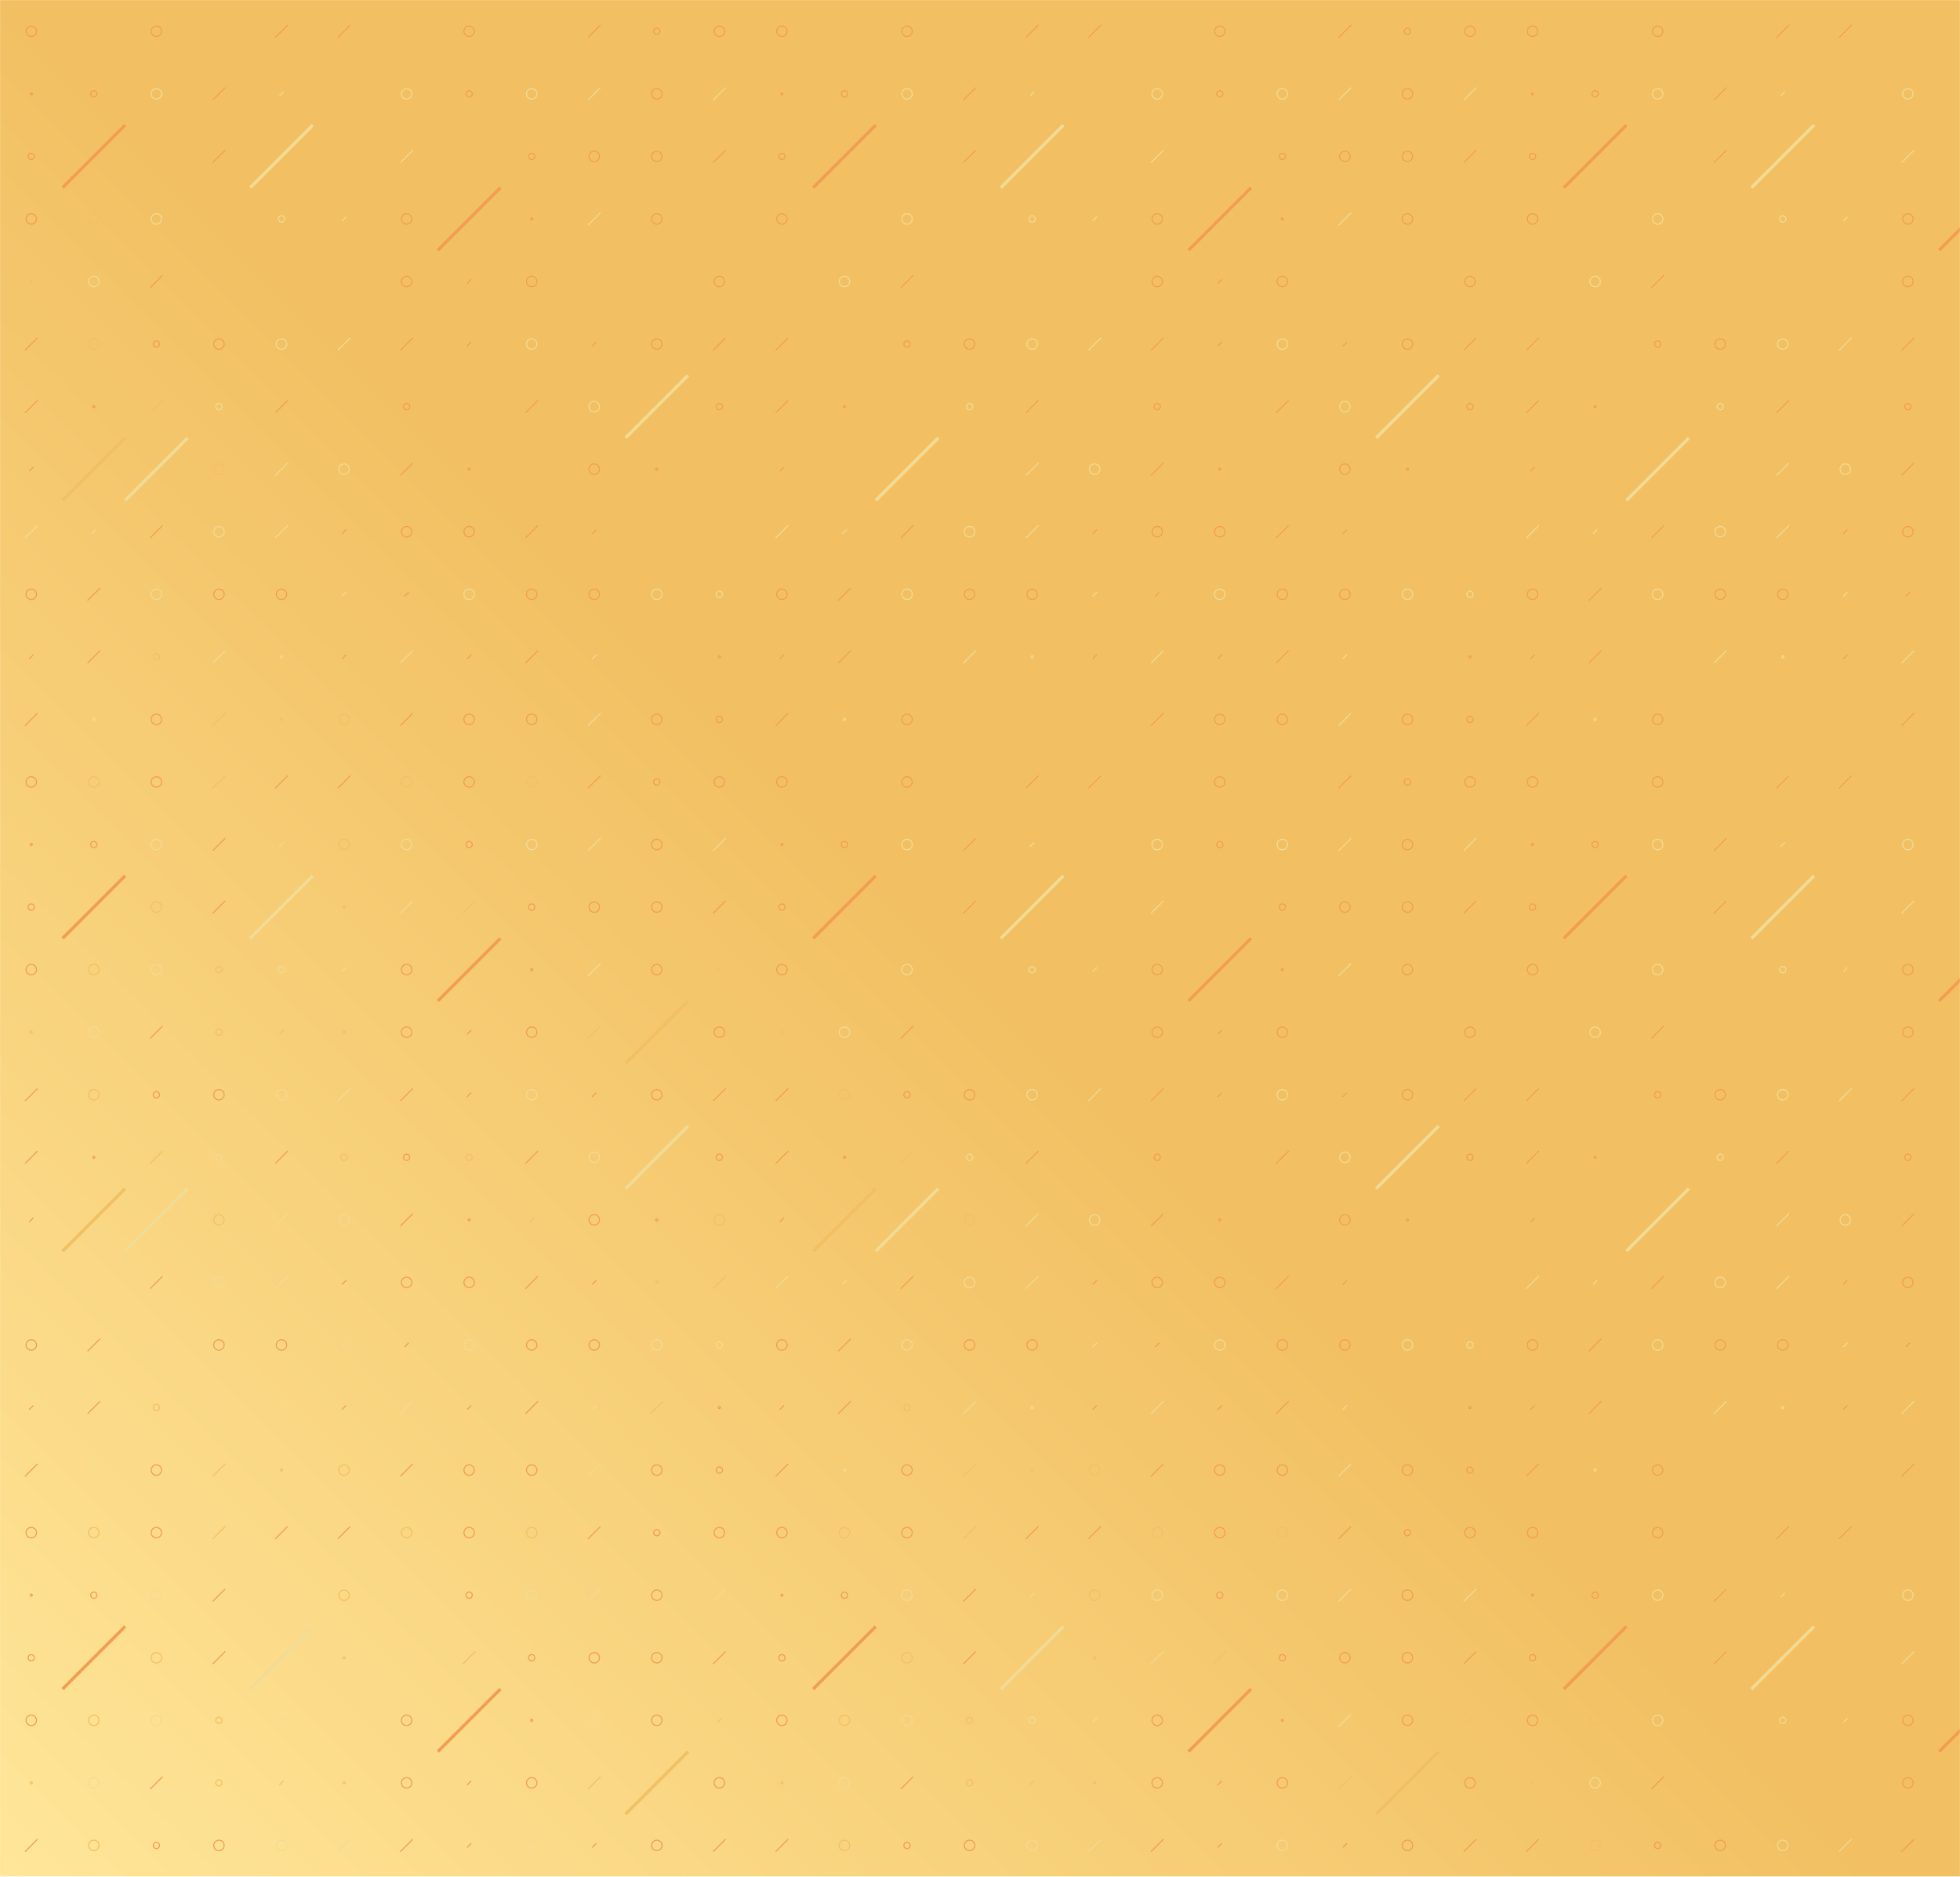 <svg xmlns="http://www.w3.org/2000/svg" version="1.1" xmlns:xlink="http://www.w3.org/1999/xlink" xmlns:svgjs="http://svgjs.com/svgjs" width="1880" height="1800" preserveAspectRatio="none" viewBox="0 0 1880 1800"><g mask="url(&quot;#SvgjsMask2690&quot;)" fill="none"><rect width="1880" height="1800" x="0" y="0" fill="url(#SvgjsLinearGradient2691)"></rect><use xlink:href="#SvgjsSymbol2698" x="0" y="0"></use><use xlink:href="#SvgjsSymbol2698" x="0" y="720"></use><use xlink:href="#SvgjsSymbol2698" x="0" y="1440"></use><use xlink:href="#SvgjsSymbol2698" x="720" y="0"></use><use xlink:href="#SvgjsSymbol2698" x="720" y="720"></use><use xlink:href="#SvgjsSymbol2698" x="720" y="1440"></use><use xlink:href="#SvgjsSymbol2698" x="1440" y="0"></use><use xlink:href="#SvgjsSymbol2698" x="1440" y="720"></use><use xlink:href="#SvgjsSymbol2698" x="1440" y="1440"></use></g><defs><mask id="SvgjsMask2690"><rect width="1880" height="1800" fill="#ffffff"></rect></mask><linearGradient x1="98.94%" y1="-1.11%" x2="1.06%" y2="101.11%" gradientUnits="userSpaceOnUse" id="SvgjsLinearGradient2691"><stop stop-color="rgba(242, 192, 99, 1)" offset="0.51"></stop><stop stop-color="rgba(255, 230, 153, 1)" offset="1"></stop></linearGradient><path d="M-1 0 a1 1 0 1 0 2 0 a1 1 0 1 0 -2 0z" id="SvgjsPath2693"></path><path d="M-3 0 a3 3 0 1 0 6 0 a3 3 0 1 0 -6 0z" id="SvgjsPath2694"></path><path d="M-5 0 a5 5 0 1 0 10 0 a5 5 0 1 0 -10 0z" id="SvgjsPath2692"></path><path d="M2 -2 L-2 2z" id="SvgjsPath2696"></path><path d="M6 -6 L-6 6z" id="SvgjsPath2695"></path><path d="M30 -30 L-30 30z" id="SvgjsPath2697"></path></defs><symbol id="SvgjsSymbol2698"><use xlink:href="#SvgjsPath2692" x="30" y="30" stroke="rgba(242, 157, 82, 1)"></use><use xlink:href="#SvgjsPath2693" x="30" y="90" stroke="rgba(242, 157, 82, 1)"></use><use xlink:href="#SvgjsPath2694" x="30" y="150" stroke="rgba(242, 157, 82, 1)"></use><use xlink:href="#SvgjsPath2692" x="30" y="210" stroke="rgba(242, 157, 82, 1)"></use><use xlink:href="#SvgjsPath2693" x="30" y="270" stroke="rgba(242, 192, 99, 1)"></use><use xlink:href="#SvgjsPath2695" x="30" y="330" stroke="rgba(242, 157, 82, 1)"></use><use xlink:href="#SvgjsPath2695" x="30" y="390" stroke="rgba(242, 157, 82, 1)"></use><use xlink:href="#SvgjsPath2696" x="30" y="450" stroke="rgba(242, 157, 82, 1)"></use><use xlink:href="#SvgjsPath2695" x="30" y="510" stroke="rgba(242, 219, 148, 1)"></use><use xlink:href="#SvgjsPath2692" x="30" y="570" stroke="rgba(242, 157, 82, 1)"></use><use xlink:href="#SvgjsPath2696" x="30" y="630" stroke="rgba(242, 157, 82, 1)"></use><use xlink:href="#SvgjsPath2695" x="30" y="690" stroke="rgba(242, 157, 82, 1)"></use><use xlink:href="#SvgjsPath2692" x="90" y="30" stroke="rgba(242, 192, 99, 1)"></use><use xlink:href="#SvgjsPath2694" x="90" y="90" stroke="rgba(242, 157, 82, 1)"></use><use xlink:href="#SvgjsPath2697" x="90" y="150" stroke="rgba(242, 157, 82, 1)" stroke-width="3"></use><use xlink:href="#SvgjsPath2692" x="90" y="210" stroke="rgba(242, 192, 99, 1)"></use><use xlink:href="#SvgjsPath2692" x="90" y="270" stroke="rgba(242, 219, 148, 1)"></use><use xlink:href="#SvgjsPath2692" x="90" y="330" stroke="rgba(242, 192, 99, 1)"></use><use xlink:href="#SvgjsPath2693" x="90" y="390" stroke="rgba(242, 157, 82, 1)"></use><use xlink:href="#SvgjsPath2697" x="90" y="450" stroke="rgba(242, 192, 99, 1)" stroke-width="3"></use><use xlink:href="#SvgjsPath2696" x="90" y="510" stroke="rgba(242, 219, 148, 1)"></use><use xlink:href="#SvgjsPath2695" x="90" y="570" stroke="rgba(242, 157, 82, 1)"></use><use xlink:href="#SvgjsPath2695" x="90" y="630" stroke="rgba(242, 157, 82, 1)"></use><use xlink:href="#SvgjsPath2693" x="90" y="690" stroke="rgba(242, 219, 148, 1)"></use><use xlink:href="#SvgjsPath2692" x="150" y="30" stroke="rgba(242, 157, 82, 1)"></use><use xlink:href="#SvgjsPath2692" x="150" y="90" stroke="rgba(242, 219, 148, 1)"></use><use xlink:href="#SvgjsPath2692" x="150" y="150" stroke="rgba(242, 192, 99, 1)"></use><use xlink:href="#SvgjsPath2692" x="150" y="210" stroke="rgba(242, 219, 148, 1)"></use><use xlink:href="#SvgjsPath2695" x="150" y="270" stroke="rgba(242, 157, 82, 1)"></use><use xlink:href="#SvgjsPath2694" x="150" y="330" stroke="rgba(242, 157, 82, 1)"></use><use xlink:href="#SvgjsPath2695" x="150" y="390" stroke="rgba(242, 192, 99, 1)"></use><use xlink:href="#SvgjsPath2697" x="150" y="450" stroke="rgba(242, 219, 148, 1)" stroke-width="3"></use><use xlink:href="#SvgjsPath2695" x="150" y="510" stroke="rgba(242, 157, 82, 1)"></use><use xlink:href="#SvgjsPath2692" x="150" y="570" stroke="rgba(242, 219, 148, 1)"></use><use xlink:href="#SvgjsPath2694" x="150" y="630" stroke="rgba(242, 192, 99, 1)"></use><use xlink:href="#SvgjsPath2692" x="150" y="690" stroke="rgba(242, 157, 82, 1)"></use><use xlink:href="#SvgjsPath2695" x="210" y="30" stroke="rgba(242, 192, 99, 1)"></use><use xlink:href="#SvgjsPath2695" x="210" y="90" stroke="rgba(242, 157, 82, 1)"></use><use xlink:href="#SvgjsPath2695" x="210" y="150" stroke="rgba(242, 157, 82, 1)"></use><use xlink:href="#SvgjsPath2694" x="210" y="210" stroke="rgba(242, 192, 99, 1)"></use><use xlink:href="#SvgjsPath2694" x="210" y="270" stroke="rgba(242, 192, 99, 1)"></use><use xlink:href="#SvgjsPath2692" x="210" y="330" stroke="rgba(242, 157, 82, 1)"></use><use xlink:href="#SvgjsPath2694" x="210" y="390" stroke="rgba(242, 219, 148, 1)"></use><use xlink:href="#SvgjsPath2692" x="210" y="450" stroke="rgba(242, 192, 99, 1)"></use><use xlink:href="#SvgjsPath2692" x="210" y="510" stroke="rgba(242, 219, 148, 1)"></use><use xlink:href="#SvgjsPath2692" x="210" y="570" stroke="rgba(242, 157, 82, 1)"></use><use xlink:href="#SvgjsPath2695" x="210" y="630" stroke="rgba(242, 219, 148, 1)"></use><use xlink:href="#SvgjsPath2695" x="210" y="690" stroke="rgba(242, 192, 99, 1)"></use><use xlink:href="#SvgjsPath2695" x="270" y="30" stroke="rgba(242, 157, 82, 1)"></use><use xlink:href="#SvgjsPath2696" x="270" y="90" stroke="rgba(242, 219, 148, 1)"></use><use xlink:href="#SvgjsPath2697" x="270" y="150" stroke="rgba(242, 219, 148, 1)" stroke-width="3"></use><use xlink:href="#SvgjsPath2694" x="270" y="210" stroke="rgba(242, 219, 148, 1)"></use><use xlink:href="#SvgjsPath2696" x="270" y="270" stroke="rgba(242, 192, 99, 1)"></use><use xlink:href="#SvgjsPath2692" x="270" y="330" stroke="rgba(242, 219, 148, 1)"></use><use xlink:href="#SvgjsPath2695" x="270" y="390" stroke="rgba(242, 157, 82, 1)"></use><use xlink:href="#SvgjsPath2695" x="270" y="450" stroke="rgba(242, 219, 148, 1)"></use><use xlink:href="#SvgjsPath2695" x="270" y="510" stroke="rgba(242, 219, 148, 1)"></use><use xlink:href="#SvgjsPath2692" x="270" y="570" stroke="rgba(242, 157, 82, 1)"></use><use xlink:href="#SvgjsPath2693" x="270" y="630" stroke="rgba(242, 219, 148, 1)"></use><use xlink:href="#SvgjsPath2693" x="270" y="690" stroke="rgba(242, 192, 99, 1)"></use><use xlink:href="#SvgjsPath2695" x="330" y="30" stroke="rgba(242, 157, 82, 1)"></use><use xlink:href="#SvgjsPath2692" x="330" y="90" stroke="rgba(242, 192, 99, 1)"></use><use xlink:href="#SvgjsPath2693" x="330" y="150" stroke="rgba(242, 192, 99, 1)"></use><use xlink:href="#SvgjsPath2696" x="330" y="210" stroke="rgba(242, 219, 148, 1)"></use><use xlink:href="#SvgjsPath2693" x="330" y="270" stroke="rgba(242, 192, 99, 1)"></use><use xlink:href="#SvgjsPath2695" x="330" y="330" stroke="rgba(242, 219, 148, 1)"></use><use xlink:href="#SvgjsPath2694" x="330" y="390" stroke="rgba(242, 192, 99, 1)"></use><use xlink:href="#SvgjsPath2692" x="330" y="450" stroke="rgba(242, 219, 148, 1)"></use><use xlink:href="#SvgjsPath2696" x="330" y="510" stroke="rgba(242, 157, 82, 1)"></use><use xlink:href="#SvgjsPath2696" x="330" y="570" stroke="rgba(242, 219, 148, 1)"></use><use xlink:href="#SvgjsPath2696" x="330" y="630" stroke="rgba(242, 157, 82, 1)"></use><use xlink:href="#SvgjsPath2692" x="330" y="690" stroke="rgba(242, 192, 99, 1)"></use><use xlink:href="#SvgjsPath2692" x="390" y="30" stroke="rgba(242, 192, 99, 1)"></use><use xlink:href="#SvgjsPath2692" x="390" y="90" stroke="rgba(242, 219, 148, 1)"></use><use xlink:href="#SvgjsPath2695" x="390" y="150" stroke="rgba(242, 219, 148, 1)"></use><use xlink:href="#SvgjsPath2692" x="390" y="210" stroke="rgba(242, 157, 82, 1)"></use><use xlink:href="#SvgjsPath2692" x="390" y="270" stroke="rgba(242, 157, 82, 1)"></use><use xlink:href="#SvgjsPath2695" x="390" y="330" stroke="rgba(242, 157, 82, 1)"></use><use xlink:href="#SvgjsPath2694" x="390" y="390" stroke="rgba(242, 157, 82, 1)"></use><use xlink:href="#SvgjsPath2695" x="390" y="450" stroke="rgba(242, 157, 82, 1)"></use><use xlink:href="#SvgjsPath2692" x="390" y="510" stroke="rgba(242, 157, 82, 1)"></use><use xlink:href="#SvgjsPath2696" x="390" y="570" stroke="rgba(242, 157, 82, 1)"></use><use xlink:href="#SvgjsPath2695" x="390" y="630" stroke="rgba(242, 219, 148, 1)"></use><use xlink:href="#SvgjsPath2695" x="390" y="690" stroke="rgba(242, 157, 82, 1)"></use><use xlink:href="#SvgjsPath2692" x="450" y="30" stroke="rgba(242, 157, 82, 1)"></use><use xlink:href="#SvgjsPath2694" x="450" y="90" stroke="rgba(242, 157, 82, 1)"></use><use xlink:href="#SvgjsPath2695" x="450" y="150" stroke="rgba(242, 192, 99, 1)"></use><use xlink:href="#SvgjsPath2697" x="450" y="210" stroke="rgba(242, 157, 82, 1)" stroke-width="3"></use><use xlink:href="#SvgjsPath2696" x="450" y="270" stroke="rgba(242, 157, 82, 1)"></use><use xlink:href="#SvgjsPath2696" x="450" y="330" stroke="rgba(242, 157, 82, 1)"></use><use xlink:href="#SvgjsPath2694" x="450" y="390" stroke="rgba(242, 192, 99, 1)"></use><use xlink:href="#SvgjsPath2693" x="450" y="450" stroke="rgba(242, 157, 82, 1)"></use><use xlink:href="#SvgjsPath2692" x="450" y="510" stroke="rgba(242, 157, 82, 1)"></use><use xlink:href="#SvgjsPath2692" x="450" y="570" stroke="rgba(242, 219, 148, 1)"></use><use xlink:href="#SvgjsPath2696" x="450" y="630" stroke="rgba(242, 157, 82, 1)"></use><use xlink:href="#SvgjsPath2692" x="450" y="690" stroke="rgba(242, 157, 82, 1)"></use><use xlink:href="#SvgjsPath2692" x="510" y="30" stroke="rgba(242, 192, 99, 1)"></use><use xlink:href="#SvgjsPath2692" x="510" y="90" stroke="rgba(242, 219, 148, 1)"></use><use xlink:href="#SvgjsPath2694" x="510" y="150" stroke="rgba(242, 157, 82, 1)"></use><use xlink:href="#SvgjsPath2693" x="510" y="210" stroke="rgba(242, 157, 82, 1)"></use><use xlink:href="#SvgjsPath2692" x="510" y="270" stroke="rgba(242, 157, 82, 1)"></use><use xlink:href="#SvgjsPath2692" x="510" y="330" stroke="rgba(242, 219, 148, 1)"></use><use xlink:href="#SvgjsPath2695" x="510" y="390" stroke="rgba(242, 157, 82, 1)"></use><use xlink:href="#SvgjsPath2696" x="510" y="450" stroke="rgba(242, 192, 99, 1)"></use><use xlink:href="#SvgjsPath2695" x="510" y="510" stroke="rgba(242, 157, 82, 1)"></use><use xlink:href="#SvgjsPath2692" x="510" y="570" stroke="rgba(242, 157, 82, 1)"></use><use xlink:href="#SvgjsPath2695" x="510" y="630" stroke="rgba(242, 157, 82, 1)"></use><use xlink:href="#SvgjsPath2692" x="510" y="690" stroke="rgba(242, 157, 82, 1)"></use><use xlink:href="#SvgjsPath2695" x="570" y="30" stroke="rgba(242, 157, 82, 1)"></use><use xlink:href="#SvgjsPath2695" x="570" y="90" stroke="rgba(242, 219, 148, 1)"></use><use xlink:href="#SvgjsPath2692" x="570" y="150" stroke="rgba(242, 157, 82, 1)"></use><use xlink:href="#SvgjsPath2695" x="570" y="210" stroke="rgba(242, 219, 148, 1)"></use><use xlink:href="#SvgjsPath2695" x="570" y="270" stroke="rgba(242, 192, 99, 1)"></use><use xlink:href="#SvgjsPath2696" x="570" y="330" stroke="rgba(242, 157, 82, 1)"></use><use xlink:href="#SvgjsPath2692" x="570" y="390" stroke="rgba(242, 219, 148, 1)"></use><use xlink:href="#SvgjsPath2692" x="570" y="450" stroke="rgba(242, 157, 82, 1)"></use><use xlink:href="#SvgjsPath2696" x="570" y="510" stroke="rgba(242, 157, 82, 1)"></use><use xlink:href="#SvgjsPath2692" x="570" y="570" stroke="rgba(242, 157, 82, 1)"></use><use xlink:href="#SvgjsPath2696" x="570" y="630" stroke="rgba(242, 219, 148, 1)"></use><use xlink:href="#SvgjsPath2695" x="570" y="690" stroke="rgba(242, 219, 148, 1)"></use><use xlink:href="#SvgjsPath2694" x="630" y="30" stroke="rgba(242, 157, 82, 1)"></use><use xlink:href="#SvgjsPath2692" x="630" y="90" stroke="rgba(242, 157, 82, 1)"></use><use xlink:href="#SvgjsPath2692" x="630" y="150" stroke="rgba(242, 157, 82, 1)"></use><use xlink:href="#SvgjsPath2692" x="630" y="210" stroke="rgba(242, 157, 82, 1)"></use><use xlink:href="#SvgjsPath2697" x="630" y="270" stroke="rgba(242, 192, 99, 1)" stroke-width="3"></use><use xlink:href="#SvgjsPath2692" x="630" y="330" stroke="rgba(242, 157, 82, 1)"></use><use xlink:href="#SvgjsPath2697" x="630" y="390" stroke="rgba(242, 219, 148, 1)" stroke-width="3"></use><use xlink:href="#SvgjsPath2693" x="630" y="450" stroke="rgba(242, 157, 82, 1)"></use><use xlink:href="#SvgjsPath2693" x="630" y="510" stroke="rgba(242, 192, 99, 1)"></use><use xlink:href="#SvgjsPath2692" x="630" y="570" stroke="rgba(242, 219, 148, 1)"></use><use xlink:href="#SvgjsPath2695" x="630" y="630" stroke="rgba(242, 192, 99, 1)"></use><use xlink:href="#SvgjsPath2692" x="630" y="690" stroke="rgba(242, 157, 82, 1)"></use><use xlink:href="#SvgjsPath2692" x="690" y="30" stroke="rgba(242, 157, 82, 1)"></use><use xlink:href="#SvgjsPath2695" x="690" y="90" stroke="rgba(242, 219, 148, 1)"></use><use xlink:href="#SvgjsPath2695" x="690" y="150" stroke="rgba(242, 157, 82, 1)"></use><use xlink:href="#SvgjsPath2696" x="690" y="210" stroke="rgba(242, 192, 99, 1)"></use><use xlink:href="#SvgjsPath2692" x="690" y="270" stroke="rgba(242, 157, 82, 1)"></use><use xlink:href="#SvgjsPath2695" x="690" y="330" stroke="rgba(242, 157, 82, 1)"></use><use xlink:href="#SvgjsPath2694" x="690" y="390" stroke="rgba(242, 157, 82, 1)"></use><use xlink:href="#SvgjsPath2692" x="690" y="450" stroke="rgba(242, 192, 99, 1)"></use><use xlink:href="#SvgjsPath2695" x="690" y="510" stroke="rgba(242, 192, 99, 1)"></use><use xlink:href="#SvgjsPath2694" x="690" y="570" stroke="rgba(242, 219, 148, 1)"></use><use xlink:href="#SvgjsPath2693" x="690" y="630" stroke="rgba(242, 157, 82, 1)"></use><use xlink:href="#SvgjsPath2694" x="690" y="690" stroke="rgba(242, 157, 82, 1)"></use></symbol></svg>